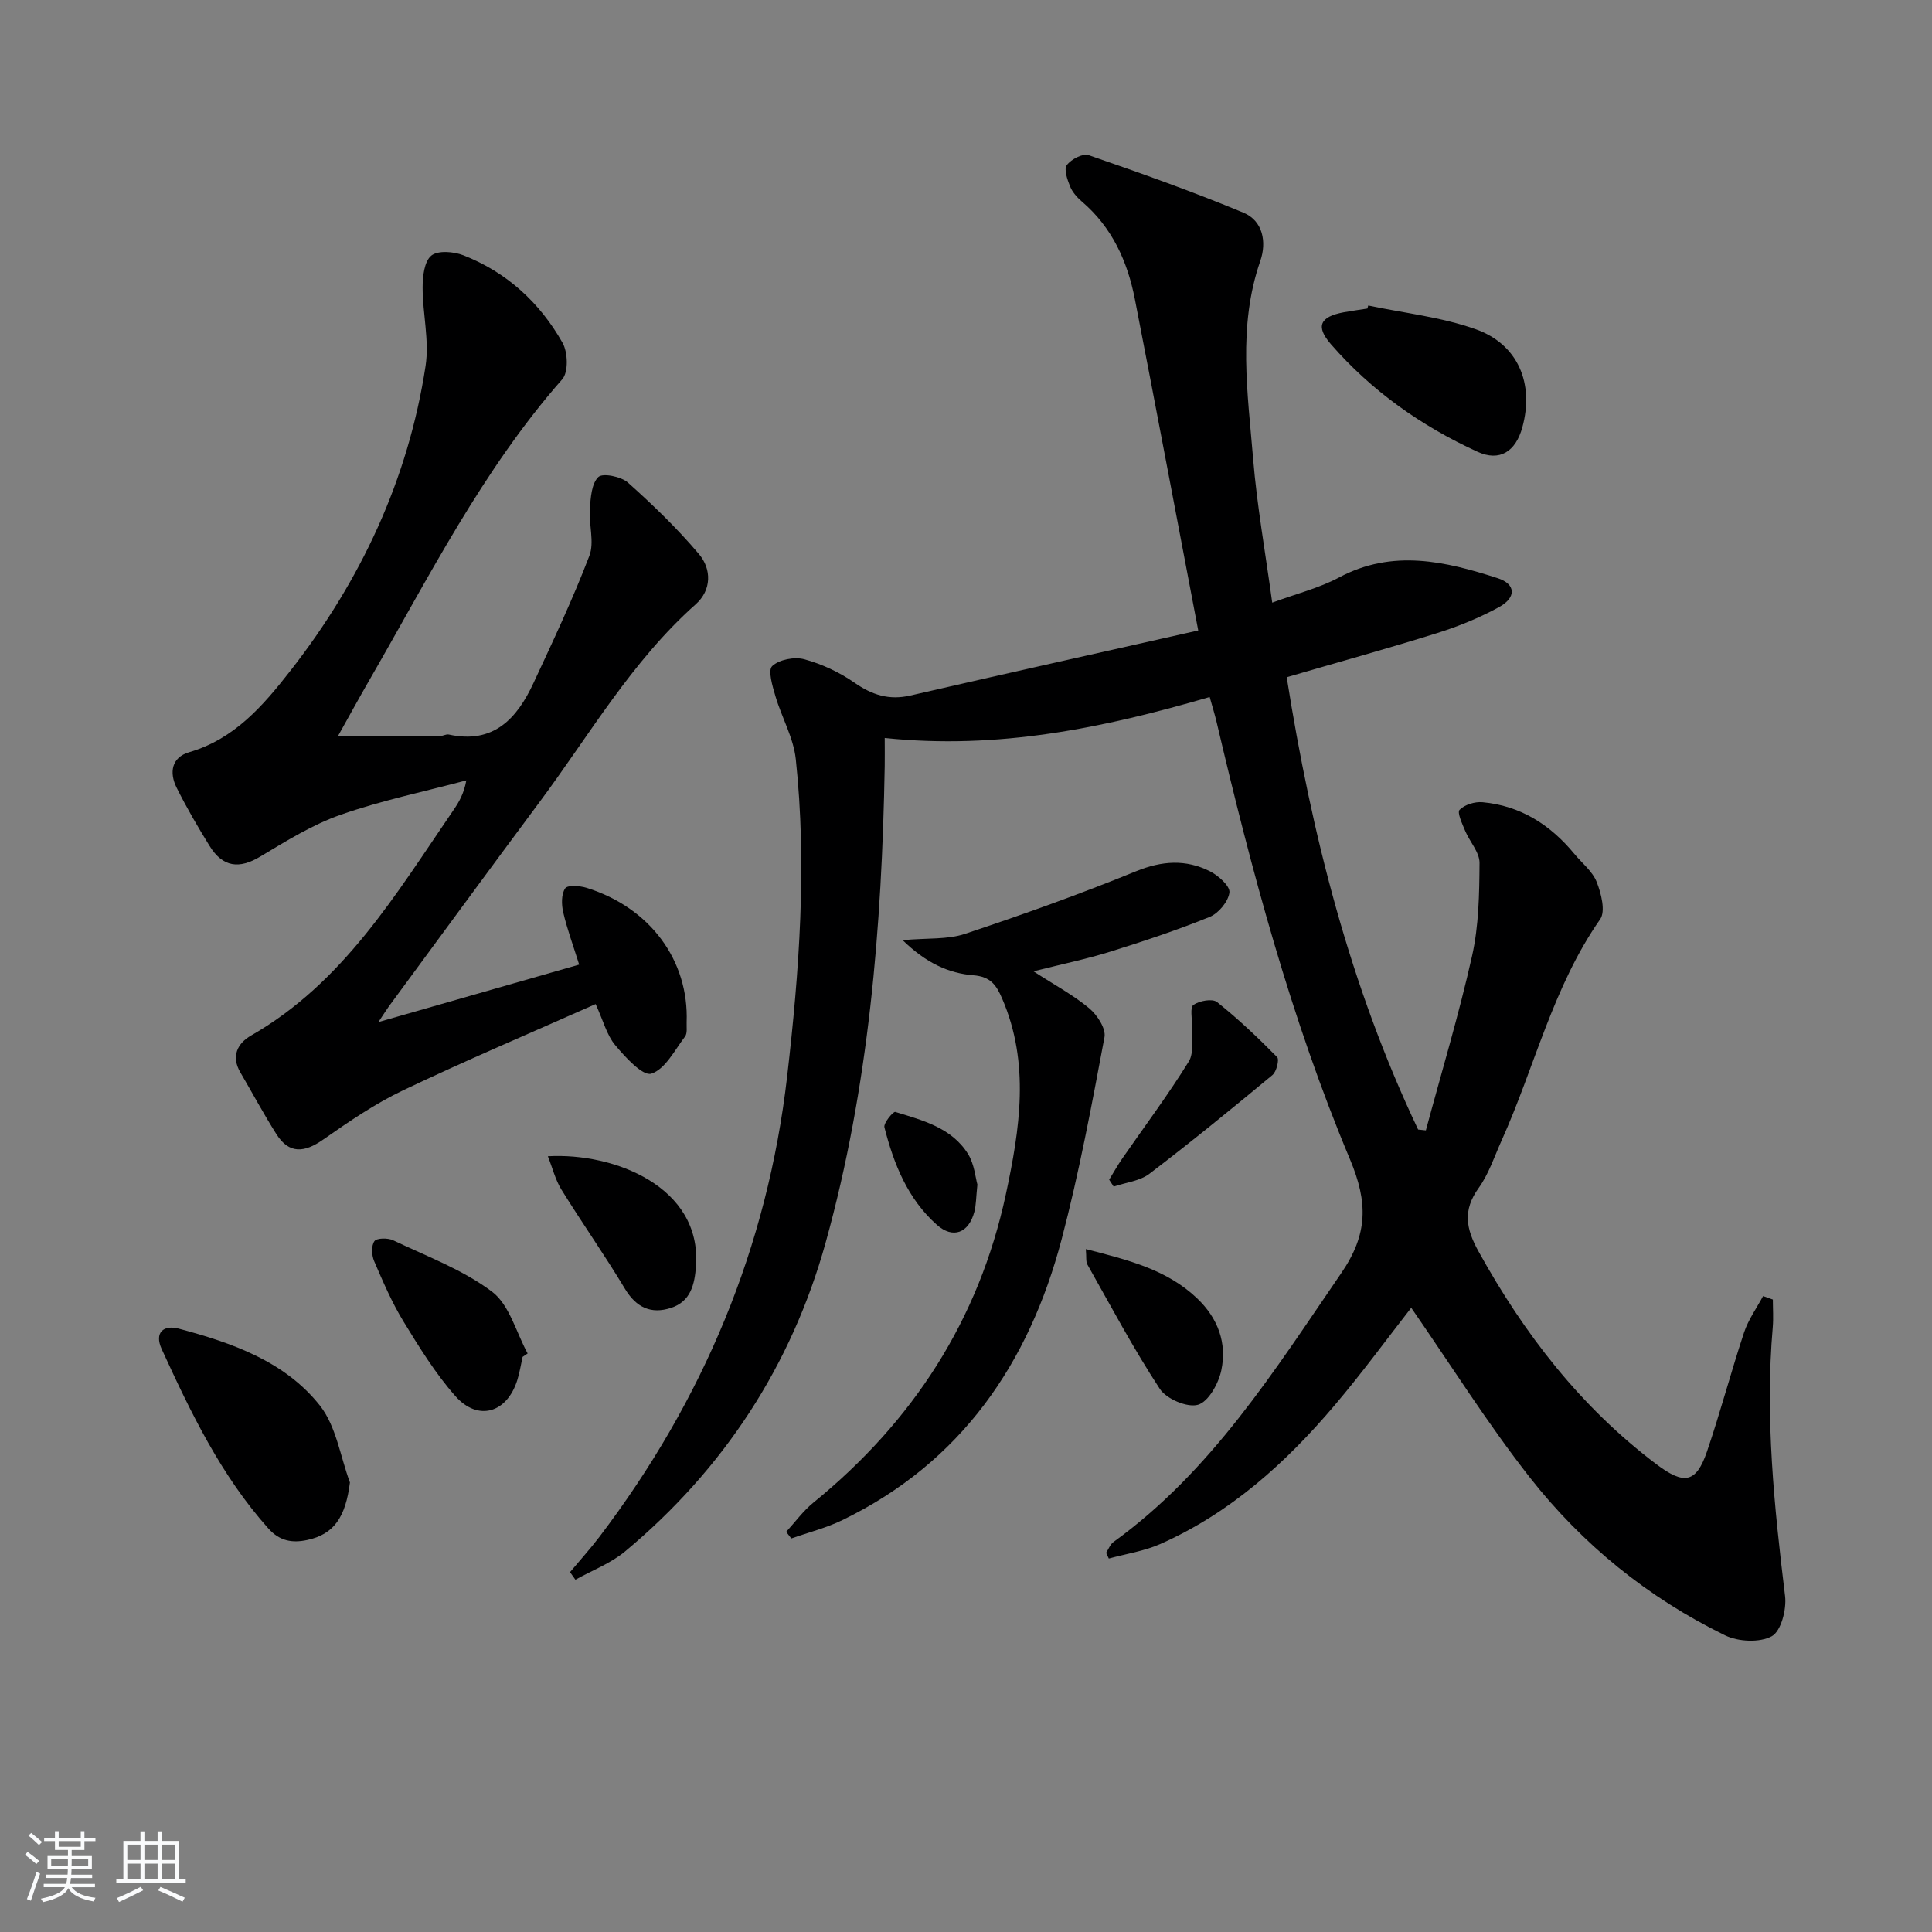 <svg enable-background="new 0 0 400 400" viewBox="0 0 400 400" xmlns="http://www.w3.org/2000/svg"><rect x="0" y="0" width="400" height="400" fill="#808080" stroke="none"/><path d="m5.17 384 .55-.58c.85.61 1.65 1.24 2.4 1.87l-.59.64c-.83-.73-1.62-1.38-2.36-1.93m1.22 9.53-.82-.34c.71-1.76 1.37-3.64 1.98-5.63.24.13.5.25.76.36-.6 1.67-1.24 3.54-1.92 5.61m-.5-13.5.57-.54c.56.44 1.31 1.06 2.26 1.87l-.65.64c-.67-.66-1.4-1.32-2.18-1.97m3.25.46h2.24v-1.36h.77v1.36h4.57v-1.36h.76v1.36h2.28v.69h-2.28v1.84h-2.64v1.26h4.18v2.64h-4.21c0 .45-.02.86-.05 1.21h4.32v.69h-4.38c-.04.34-.1.75-.19 1.22h5.15v.69h-4.82c.87 1.19 2.51 1.92 4.93 2.19-.17.31-.3.57-.37.76-2.77-.49-4.52-1.41-5.26-2.76-.56 1.26-2.3 2.23-5.24 2.9-.12-.24-.26-.48-.43-.72 2.73-.55 4.38-1.34 4.96-2.38h-4.38v-.69h4.65c.1-.38.17-.79.21-1.22h-4.32v-.69h4.4c.03-.34.05-.75.05-1.21h-4.2v-2.64h4.23v-1.26h-2.69v-1.84h-2.24zm1.46 4.46v1.29h3.45c.01-.4.02-.57.01-.53v-.32-.45h-3.46zm1.55-2.59h4.57v-1.19h-4.57zm6.11 2.59h-3.42v.77c-.01.19-.01.37-.02.53h3.44z" fill="#fafbfc"/><path d="m32.63 379.16h.82v1.98h3.54v7.89h1.46v.78h-14.37v-.78h1.46v-7.89h3.54v-1.98h.82v1.98h2.73zm-3.49 11.48.5.73c-1.61.82-3.28 1.63-5 2.42-.13-.27-.28-.55-.44-.82 1.75-.73 3.4-1.5 4.94-2.33m-2.78-5.55h2.73v-3.18h-2.73zm0 3.95h2.73v-3.2h-2.73zm3.54-3.95h2.73v-3.18h-2.73zm0 3.95h2.73v-3.2h-2.73zm7.89 4.68c-1.84-.92-3.51-1.7-5.02-2.32l.45-.73c1.89.8 3.57 1.55 5.04 2.23zm-1.62-11.81h-2.73v3.18h2.73zm-2.73 7.13h2.73v-3.2h-2.73z" fill="#fafbfc"/><g fill="#000001"><path d="m367.05 269.06c0 1.91.14 3.82-.02 5.71-1.62 18.68.3 37.18 2.55 55.69.33 2.75-.83 7.25-2.75 8.3-2.5 1.37-6.95 1.15-9.69-.19-15.93-7.78-29.54-18.82-40.43-32.71-8.78-11.2-16.37-23.32-24.53-35.1-4.92 6.3-10.16 13.48-15.9 20.24-10.1 11.91-21.58 22.26-36.05 28.67-3.34 1.48-7.1 2.03-10.66 3.01-.19-.4-.37-.8-.56-1.19.5-.76.84-1.75 1.54-2.25 20.31-14.68 33.3-35.46 47.15-55.66 5.54-8.08 5.54-14.63 1.81-23.53-12.24-29.17-20.37-59.7-27.6-90.45-.41-1.74-.94-3.44-1.46-5.29-21.93 6.39-43.79 10.95-67.28 8.48 0 2.31.03 4.06 0 5.82-.58 33.32-3.28 66.45-12.23 98.66-7.08 25.5-21.13 46.93-41.53 63.94-2.98 2.48-6.83 3.93-10.28 5.85-.37-.52-.74-1.05-1.11-1.57 2.03-2.43 4.16-4.78 6.08-7.3 21.5-28.29 34.79-59.96 38.87-95.32 2.52-21.83 4.13-43.75 1.79-65.69-.47-4.44-2.92-8.64-4.21-13.03-.61-2.07-1.61-5.37-.67-6.25 1.45-1.36 4.63-1.96 6.67-1.4 3.63.99 7.24 2.68 10.34 4.83 3.66 2.55 7.17 3.69 11.59 2.67 19.68-4.53 39.39-8.91 59.6-13.47-4.52-23.69-8.74-46.16-13.12-68.6-1.53-7.83-4.72-14.87-10.98-20.21-.99-.85-1.95-1.94-2.43-3.12-.57-1.4-1.32-3.55-.68-4.41.89-1.21 3.32-2.48 4.51-2.07 10.78 3.72 21.56 7.54 32.08 11.92 4.03 1.68 4.82 6.11 3.47 9.99-4.71 13.57-2.6 27.34-1.48 41.03.79 9.56 2.49 19.04 3.95 29.71 5.03-1.86 9.71-3.01 13.83-5.21 11.08-5.92 22-3.36 32.86.15 3.76 1.21 3.89 4.01.26 5.99-4.05 2.21-8.4 3.99-12.8 5.37-10.24 3.21-20.59 6.06-31.15 9.14 5.14 32.47 13.11 63.96 27.21 93.65.53.06 1.06.11 1.6.17 3.24-12.04 6.85-23.99 9.57-36.14 1.39-6.23 1.5-12.81 1.54-19.24.01-2.2-2.03-4.37-2.97-6.62-.6-1.44-1.71-3.8-1.16-4.36 1.05-1.08 3.16-1.72 4.74-1.58 7.88.72 14.07 4.68 19.03 10.71 1.59 1.92 3.75 3.61 4.62 5.81.93 2.37 1.87 6.07.71 7.72-9.79 13.99-13.55 30.59-20.41 45.82-1.5 3.33-2.66 6.93-4.76 9.84-3.3 4.59-2.61 8.4-.02 13.08 9.46 17.11 21.15 32.25 36.86 44.1 5.72 4.31 8.22 3.87 10.45-2.64 2.78-8.14 4.97-16.49 7.68-24.66.88-2.65 2.6-5.03 3.94-7.53.67.24 1.34.48 2.02.72z"/><path d="m78.34 211.61c14.62-4.19 27.8-7.96 41.57-11.9-1.23-3.94-2.49-7.33-3.3-10.81-.37-1.6-.42-3.75.4-4.97.49-.73 3.06-.55 4.48-.1 13.12 4.11 21.16 15.02 20.67 27.84-.04 1 .18 2.26-.33 2.93-2.15 2.82-4.12 6.79-6.99 7.69-1.75.55-5.39-3.41-7.48-5.92-1.74-2.09-2.45-5.02-4.04-8.49-13.39 5.95-26.79 11.63-39.91 17.88-5.81 2.77-11.22 6.49-16.52 10.19-3.86 2.7-7.03 3.03-9.67-1.15-2.64-4.17-4.97-8.52-7.46-12.78-1.96-3.35-.58-6.02 2.23-7.63 19.15-10.97 30.01-29.31 41.93-46.72 1.1-1.61 2.11-3.3 2.63-6.1-8.69 2.32-17.55 4.15-26.02 7.12-5.85 2.05-11.28 5.44-16.65 8.66-4.34 2.6-7.74 2.24-10.49-2.21-2.43-3.93-4.77-7.94-6.83-12.08-1.54-3.09-1.06-6.25 2.6-7.32 9.41-2.74 15.35-9.68 20.99-16.9 14.57-18.67 24.37-39.59 27.96-63.07.8-5.26-.61-10.83-.61-16.26 0-2.27.34-5.38 1.79-6.58 1.35-1.12 4.63-.86 6.63-.08 9 3.51 15.85 9.81 20.55 18.13 1.11 1.96 1.24 6.07-.06 7.54-16.53 18.79-27.63 40.99-40 62.4-2.15 3.72-4.2 7.49-6.46 11.52 7.3 0 14.16.01 21.03-.02.65 0 1.36-.47 1.95-.34 9.28 2.03 14.12-3.34 17.54-10.7 4.04-8.68 8.13-17.36 11.55-26.3 1.08-2.83-.13-6.48.1-9.72.17-2.31.35-5.24 1.76-6.6.91-.87 4.71-.1 6.12 1.15 5.18 4.62 10.21 9.49 14.69 14.78 2.68 3.16 2.64 7.5-.65 10.42-13.25 11.78-22 27.07-32.41 41.05-10.43 14.02-20.75 28.12-31.11 42.19-.46.64-.89 1.33-2.18 3.26z"/><path d="m186.88 194.65c5.21-.47 9.32-.1 12.9-1.3 11.93-3.97 23.78-8.21 35.42-12.96 5.37-2.19 10.31-2.51 15.3 0 1.75.88 4.2 3.07 4.04 4.39-.23 1.87-2.24 4.3-4.07 5.05-6.74 2.74-13.68 5.04-20.63 7.21-4.88 1.52-9.91 2.56-15.87 4.06 4.37 2.83 8.25 4.91 11.56 7.67 1.64 1.37 3.48 4.2 3.14 5.97-2.63 14-5.24 28.04-8.86 41.8-6.78 25.75-20.8 46.22-45.4 58.18-3.35 1.63-7.04 2.55-10.58 3.8-.35-.46-.71-.92-1.06-1.37 1.86-2.03 3.51-4.32 5.62-6.04 20.59-16.74 34.27-37.8 39.86-63.84 2.9-13.54 5.03-27.13-.78-40.56-1.19-2.75-2.37-4.51-5.93-4.79-5.08-.4-9.78-2.51-14.66-7.27z"/><path d="m72.45 306.93c-.9 7.14-3.26 10.72-8.85 11.91-3.05.65-5.68.26-8.04-2.39-9.8-10.96-16.06-23.99-22.09-37.15-1.56-3.41.4-5.05 3.53-4.22 11.02 2.94 21.98 6.75 29.25 15.95 3.36 4.27 4.21 10.54 6.2 15.9z"/><path d="m283.28 63.25c7.43 1.57 15.12 2.39 22.21 4.9 8.83 3.12 12.17 11.27 9.7 20.3-1.38 5.04-4.69 7.2-9.32 5.07-11.61-5.32-21.93-12.59-30.34-22.28-3.2-3.69-2.23-5.66 2.65-6.58 1.63-.3 3.28-.52 4.92-.78.06-.21.12-.42.18-.63z"/><path d="m108.2 280.93c-.36 1.61-.61 3.25-1.1 4.81-2.13 6.8-8.12 8.61-12.82 3.31-4.13-4.67-7.47-10.1-10.74-15.45-2.41-3.94-4.25-8.25-6.08-12.5-.52-1.21-.61-3.18.06-4.13.47-.67 2.79-.7 3.88-.18 6.96 3.32 14.42 6.08 20.48 10.65 3.61 2.73 4.98 8.42 7.36 12.78-.35.24-.7.48-1.04.71z"/><path d="m113.43 239.39c13.79-.78 31.8 6.35 30.67 22.64-.27 3.91-1.09 7.42-5.18 8.76-4.11 1.34-7.19-.06-9.54-3.97-4.18-6.97-8.88-13.63-13.16-20.55-1.24-2.01-1.82-4.43-2.79-6.88z"/><path d="m224.81 258.61c8.8 2.27 16.79 4.23 23.07 10.23 4.31 4.12 6.17 9.23 4.98 14.87-.57 2.72-2.64 6.48-4.82 7.13-2.2.65-6.54-1.19-7.91-3.28-5.44-8.29-10.11-17.09-14.99-25.74-.36-.62-.18-1.55-.33-3.21z"/><path d="m229.64 244.24c.9-1.46 1.73-2.96 2.7-4.36 4.63-6.69 9.52-13.21 13.79-20.12 1.15-1.86.48-4.86.63-7.34.09-1.52-.43-3.84.33-4.37 1.23-.86 3.92-1.35 4.88-.59 4.4 3.5 8.5 7.4 12.45 11.41.48.49-.13 3-.97 3.7-8.38 6.95-16.82 13.85-25.48 20.45-1.99 1.51-4.91 1.8-7.4 2.65-.31-.48-.62-.95-.93-1.43z"/><path d="m202.36 245.25c-.29 2.73-.26 4.26-.64 5.67-1.17 4.37-4.42 5.63-7.76 2.66-6.02-5.35-8.92-12.59-10.85-20.19-.22-.86 1.82-3.31 2.25-3.18 5.67 1.74 11.68 3.27 15.07 8.72 1.31 2.13 1.53 4.93 1.93 6.32z"/></g></svg>